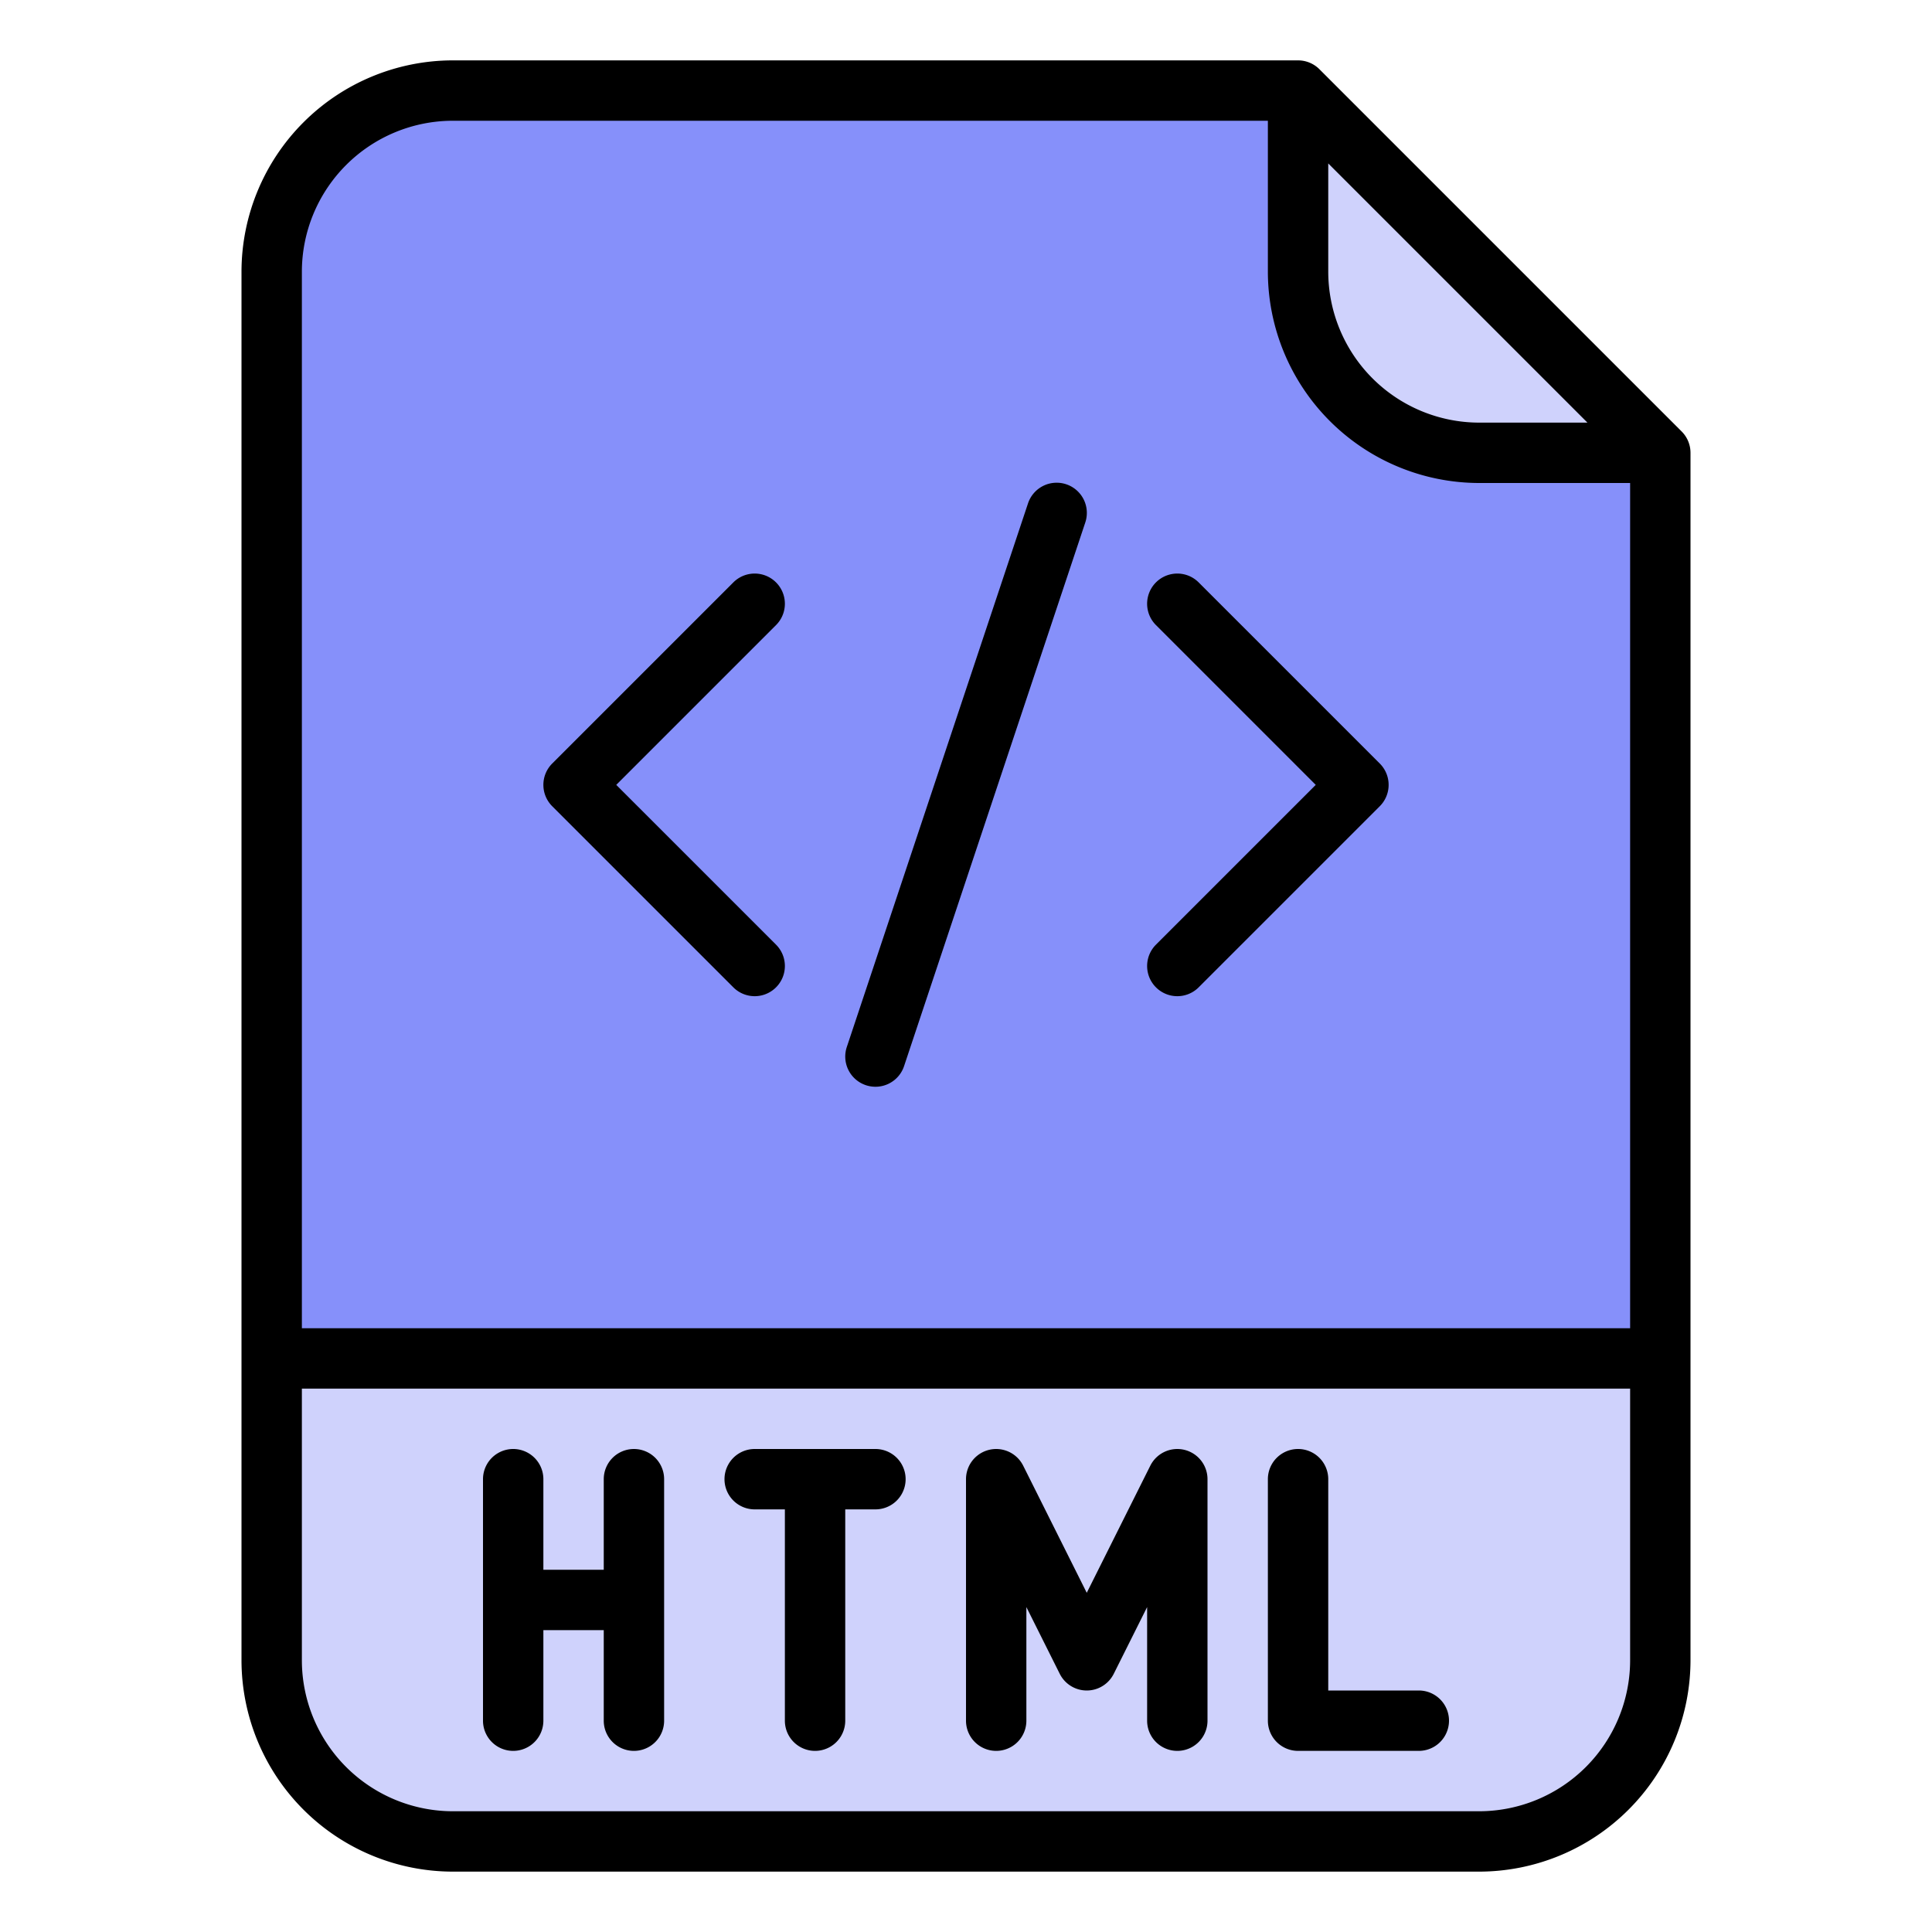 <svg id="Filled" height="512" viewBox="0 0 512 512" width="512" xmlns="http://www.w3.org/2000/svg"><path d="m392 488h-272a48 48 0 0 1 -48-48v-368a48 48 0 0 1 48-48h224l96 96v320a48 48 0 0 1 -48 48z" fill="#8690fa"/><path d="m72 360h368a0 0 0 0 1 0 0v80a48 48 0 0 1 -48 48h-272a48 48 0 0 1 -48-48v-80a0 0 0 0 1 0 0z" fill="#cfd2fc"/><path d="m440 120h-48a48 48 0 0 1 -48-48v-48z" fill="#cfd2fc"/><path d="m349.657 18.343a8 8 0 0 0 -5.657-2.343h-224a56.064 56.064 0 0 0 -56 56v368a56.064 56.064 0 0 0 56 56h272a56.064 56.064 0 0 0 56-56v-320a8 8 0 0 0 -2.343-5.657zm2.343 24.97 68.687 68.687h-28.687a40.045 40.045 0 0 1 -40-40zm-232-11.313h216v40a56.064 56.064 0 0 0 56 56h40v224h-352v-280a40.045 40.045 0 0 1 40-40zm272 448h-272a40.045 40.045 0 0 1 -40-40v-72h352v72a40.045 40.045 0 0 1 -40 40z"/><path d="m168 384a8 8 0 0 0 -8 8v24h-16v-24a8 8 0 0 0 -16 0v64a8 8 0 0 0 16 0v-24h16v24a8 8 0 0 0 16 0v-64a8 8 0 0 0 -8-8z"/><path d="m232 384h-32a8 8 0 0 0 0 16h8v56a8 8 0 0 0 16 0v-56h8a8 8 0 0 0 0-16z"/><path d="m313.838 384.214a8 8 0 0 0 -8.993 4.208l-16.845 33.689-16.845-33.689a8 8 0 0 0 -15.155 3.578v64a8 8 0 0 0 16 0v-30.111l8.845 17.689a8 8 0 0 0 14.31 0l8.845-17.689v30.111a8 8 0 0 0 16 0v-64a8 8 0 0 0 -6.162-7.786z"/><path d="m376 448h-24v-56a8 8 0 0 0 -16 0v64a8 8 0 0 0 8 8h32a8 8 0 0 0 0-16z"/><path d="m194.343 261.657a8 8 0 1 0 11.314-11.314l-42.344-42.343 42.344-42.343a8 8 0 0 0 -11.314-11.314l-48 48a8 8 0 0 0 0 11.314z"/><path d="m306.343 261.657a8 8 0 0 0 11.314 0l48-48a8 8 0 0 0 0-11.314l-48-48a8 8 0 0 0 -11.314 11.314l42.344 42.343-42.344 42.343a8 8 0 0 0 0 11.314z"/><path d="m229.47 287.589a7.991 7.991 0 0 0 10.119-5.059l48-144a8 8 0 1 0 -15.178-5.06l-48 144a8 8 0 0 0 5.059 10.119z"/></svg>